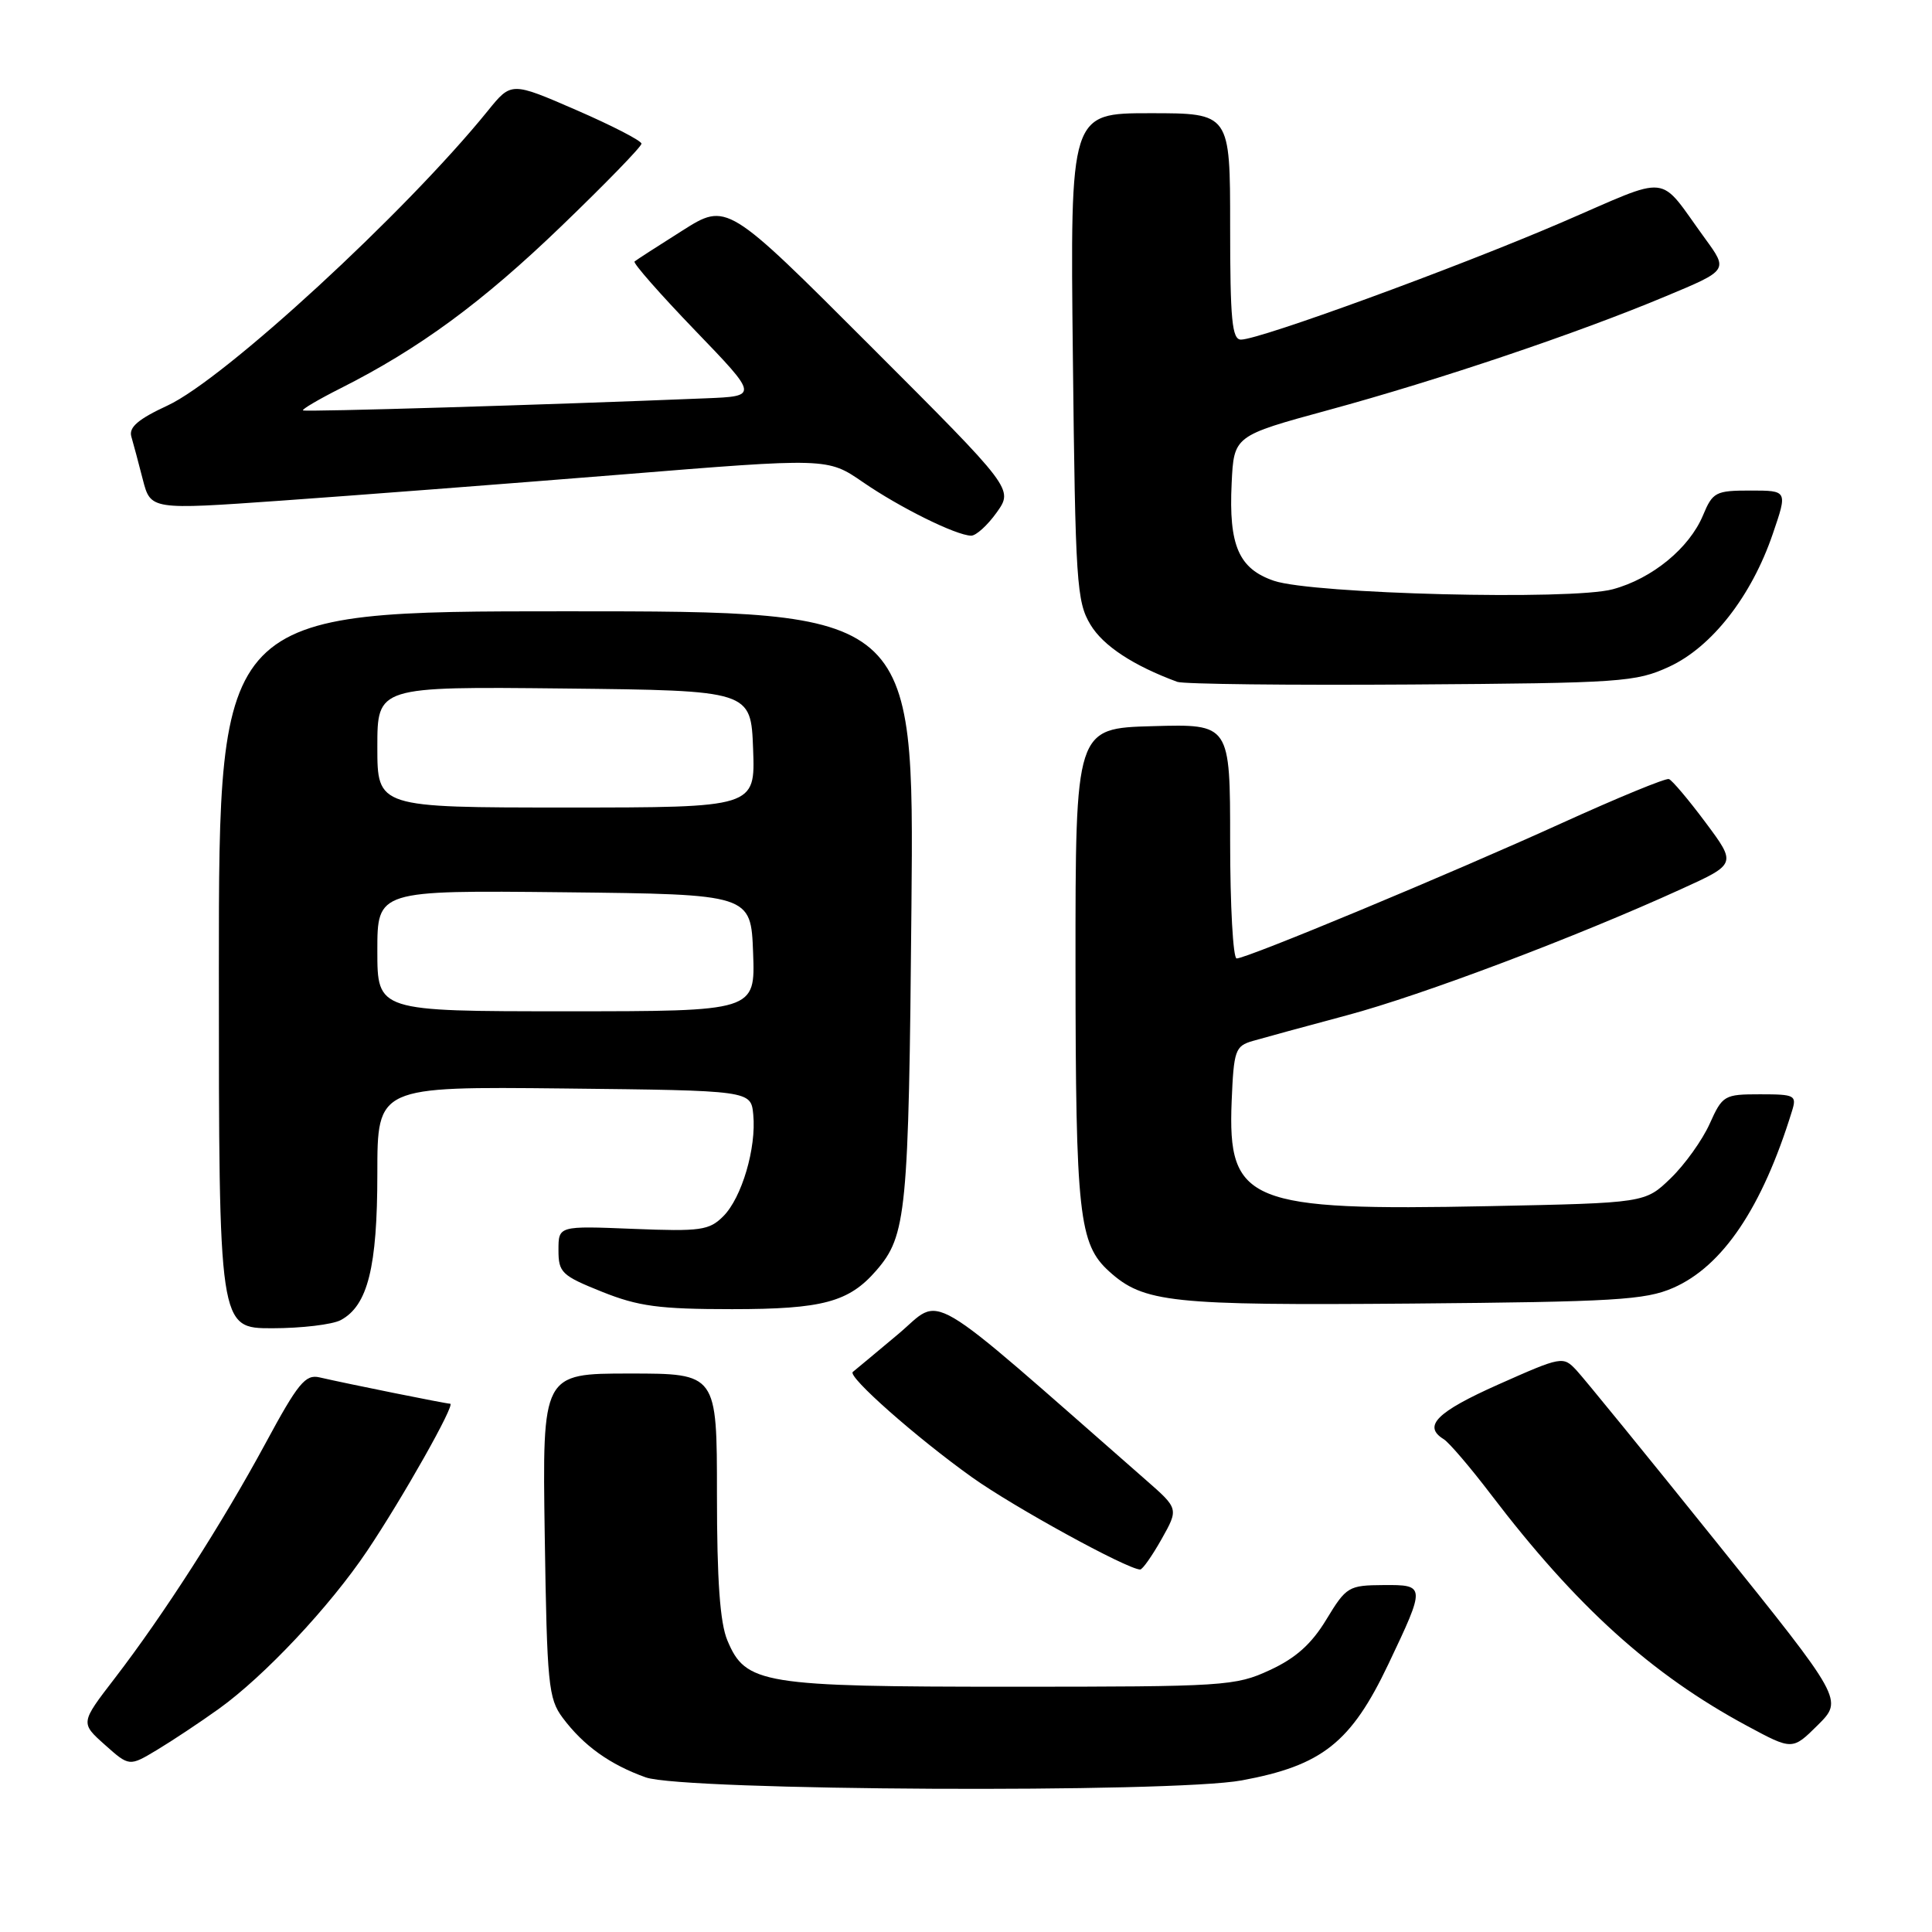 <?xml version="1.0" encoding="UTF-8" standalone="no"?>
<!DOCTYPE svg PUBLIC "-//W3C//DTD SVG 1.1//EN" "http://www.w3.org/Graphics/SVG/1.1/DTD/svg11.dtd" >
<svg xmlns="http://www.w3.org/2000/svg" xmlns:xlink="http://www.w3.org/1999/xlink" version="1.1" viewBox="0 0 256 256">
 <g >
 <path fill="currentColor"
d=" M 164.55 235.91 C 175.19 233.94 179.02 230.91 183.97 220.50 C 188.91 210.11 188.91 209.99 183.32 210.03 C 178.69 210.06 178.39 210.24 175.75 214.59 C 173.78 217.85 171.68 219.72 168.25 221.30 C 163.70 223.41 162.27 223.50 134.00 223.50 C 100.95 223.50 98.80 223.15 96.38 217.36 C 95.40 215.03 95.00 209.38 95.00 198.03 C 95.00 182.00 95.00 182.00 83.43 182.00 C 71.86 182.00 71.86 182.00 72.18 203.43 C 72.48 223.23 72.66 225.07 74.56 227.62 C 77.33 231.32 80.81 233.81 85.56 235.51 C 90.56 237.29 155.29 237.62 164.55 235.91 Z  M 29.01 226.42 C 35.05 222.08 43.71 212.86 48.65 205.50 C 53.37 198.47 60.40 186.00 59.65 186.00 C 59.11 186.00 46.07 183.37 42.34 182.51 C 40.47 182.07 39.48 183.28 35.18 191.25 C 29.43 201.88 21.73 213.89 15.19 222.40 C 10.65 228.30 10.65 228.30 13.89 231.19 C 17.13 234.08 17.13 234.08 20.81 231.87 C 22.84 230.65 26.53 228.20 29.01 226.42 Z  M 227.46 204.37 C 218.24 192.89 209.88 182.63 208.89 181.57 C 207.12 179.68 206.95 179.71 198.54 183.45 C 190.35 187.10 188.49 188.97 191.30 190.70 C 192.01 191.14 194.82 194.43 197.54 198.00 C 208.86 212.86 218.82 221.87 231.50 228.69 C 237.50 231.92 237.50 231.92 240.87 228.58 C 244.23 225.23 244.23 225.23 227.46 204.37 Z  M 153.91 203.95 C 156.18 199.91 156.18 199.91 151.84 196.11 C 121.82 169.81 125.06 171.72 119.00 176.79 C 115.98 179.32 113.28 181.57 113.00 181.79 C 112.26 182.39 121.45 190.51 128.83 195.77 C 134.31 199.68 149.27 207.89 151.07 207.97 C 151.38 207.99 152.65 206.18 153.91 203.95 Z  M 45.15 174.92 C 48.73 173.00 50.00 167.92 50.00 155.51 C 50.00 143.97 50.00 143.97 74.75 144.23 C 99.50 144.50 99.50 144.50 99.81 147.68 C 100.24 152.10 98.29 158.71 95.84 161.16 C 93.97 163.03 92.84 163.19 83.89 162.83 C 74.00 162.43 74.00 162.43 74.00 165.64 C 74.00 168.62 74.42 169.02 79.75 171.16 C 84.59 173.10 87.33 173.47 97.00 173.47 C 108.98 173.47 112.48 172.54 116.11 168.35 C 120.12 163.72 120.41 160.78 120.77 120.25 C 121.13 81.00 121.13 81.00 75.06 81.00 C 29.00 81.00 29.00 81.00 29.00 128.50 C 29.00 176.00 29.00 176.00 36.07 176.00 C 39.95 176.00 44.04 175.51 45.15 174.92 Z  M 221.68 170.66 C 228.26 167.80 233.50 160.02 237.44 147.25 C 238.10 145.13 237.86 145.00 233.22 145.00 C 228.47 145.00 228.24 145.13 226.54 148.91 C 225.57 151.07 223.25 154.31 221.38 156.12 C 217.99 159.40 217.99 159.40 197.33 159.82 C 165.41 160.47 162.66 159.35 163.20 145.94 C 163.48 139.15 163.67 138.61 166.00 137.93 C 167.38 137.53 172.99 136.00 178.48 134.53 C 188.41 131.88 208.89 124.14 222.79 117.80 C 230.09 114.48 230.09 114.48 226.00 108.99 C 223.75 105.97 221.56 103.38 221.14 103.23 C 220.72 103.08 214.33 105.71 206.94 109.07 C 192.16 115.79 165.23 127.00 163.86 127.00 C 163.39 127.00 163.00 120.01 163.00 111.47 C 163.00 95.93 163.00 95.93 152.75 96.22 C 142.50 96.50 142.50 96.50 142.51 128.00 C 142.53 160.91 142.96 164.85 146.97 168.47 C 151.55 172.61 155.09 172.99 187.00 172.73 C 213.92 172.50 217.99 172.26 221.68 170.66 Z  M 221.18 88.34 C 226.83 85.73 232.09 78.99 234.90 70.75 C 236.87 65.00 236.87 65.00 231.95 65.00 C 227.33 65.00 226.94 65.20 225.65 68.30 C 223.83 72.64 218.91 76.68 213.70 78.08 C 208.22 79.57 173.96 78.71 168.81 76.96 C 164.14 75.37 162.80 72.28 163.20 64.04 C 163.50 57.75 163.50 57.75 176.00 54.34 C 190.60 50.37 209.08 44.14 220.74 39.25 C 228.99 35.81 228.99 35.81 225.96 31.65 C 219.53 22.84 221.78 23.09 206.82 29.52 C 192.86 35.52 166.91 45.00 164.44 45.00 C 163.25 45.00 163.00 42.40 163.00 30.00 C 163.00 15.00 163.00 15.00 152.40 15.00 C 141.80 15.00 141.80 15.00 142.16 47.25 C 142.49 77.20 142.66 79.73 144.49 82.77 C 146.18 85.58 150.15 88.19 156.00 90.35 C 156.82 90.65 170.78 90.81 187.00 90.70 C 214.89 90.51 216.75 90.38 221.18 88.34 Z  M 132.07 67.90 C 134.28 64.79 134.28 64.79 115.30 45.81 C 96.32 26.82 96.32 26.82 90.41 30.56 C 87.16 32.61 84.31 34.45 84.08 34.65 C 83.85 34.85 87.45 38.95 92.08 43.76 C 100.50 52.50 100.50 52.50 93.50 52.78 C 72.30 53.65 40.45 54.60 40.15 54.38 C 39.96 54.25 42.21 52.92 45.15 51.44 C 55.56 46.19 63.91 40.06 74.39 29.96 C 80.23 24.34 85.00 19.43 85.00 19.04 C 85.00 18.65 81.12 16.65 76.38 14.59 C 67.75 10.84 67.75 10.84 64.65 14.67 C 53.78 28.10 29.73 50.24 22.21 53.73 C 18.32 55.53 17.05 56.62 17.40 57.84 C 17.67 58.75 18.35 61.31 18.92 63.53 C 19.96 67.56 19.96 67.56 37.23 66.34 C 46.73 65.67 66.91 64.12 82.08 62.90 C 109.65 60.66 109.65 60.66 114.33 63.88 C 119.25 67.27 126.68 70.94 128.68 70.98 C 129.33 70.99 130.86 69.60 132.07 67.90 Z  M 50.00 125.98 C 50.00 117.97 50.00 117.97 74.75 118.23 C 99.50 118.50 99.50 118.50 99.79 126.25 C 100.08 134.00 100.08 134.00 75.04 134.00 C 50.00 134.00 50.00 134.00 50.00 125.98 Z  M 50.00 98.98 C 50.00 90.97 50.00 90.97 74.75 91.23 C 99.50 91.50 99.50 91.50 99.79 99.25 C 100.08 107.00 100.08 107.00 75.04 107.00 C 50.00 107.00 50.00 107.00 50.00 98.98 Z "/>
</g>
</svg>